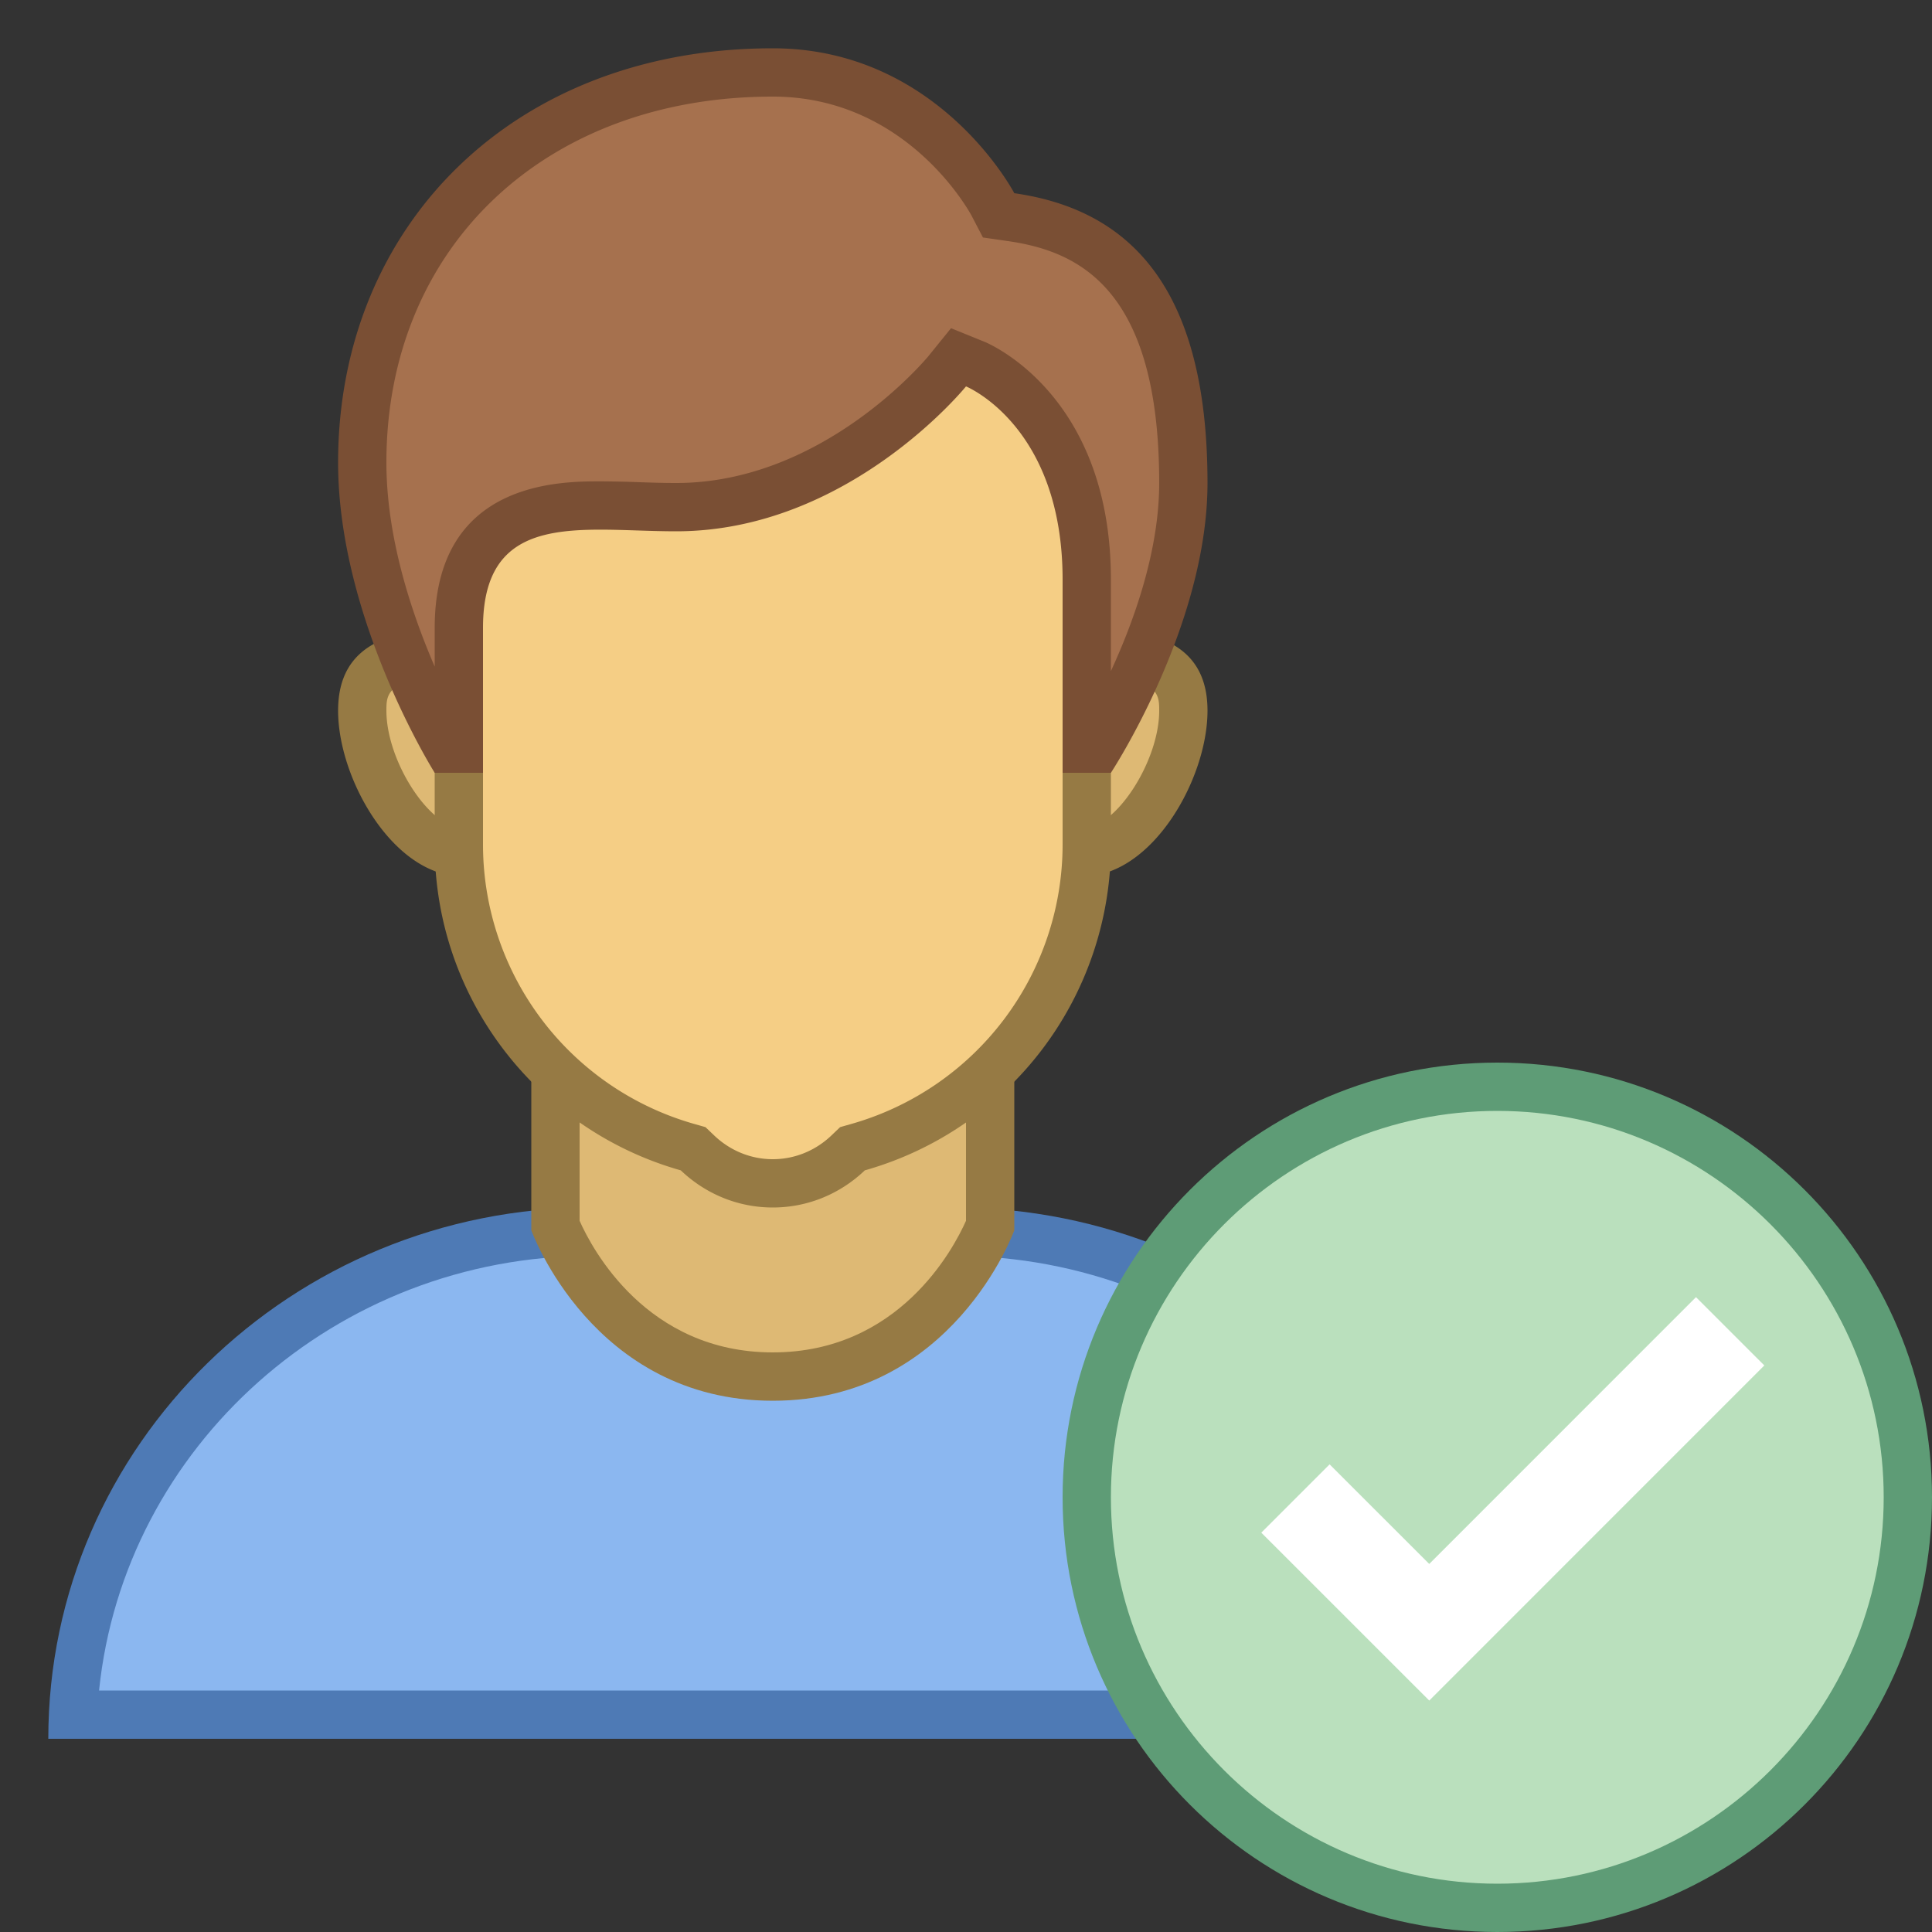 <svg viewBox="0 0 40 40" xmlns="http://www.w3.org/2000/svg"><rect x="0" y="0" width="40" height="40" fill="#333333" stroke="none"/><path d="M1.512 35.5c.268-5.559 4.982-10 10.738-10h7.5c5.756 0 10.47 4.441 10.738 10H1.512z" fill="#8bb7f0"></path><path d="M19.75 26c5.306 0 9.683 3.954 10.199 9H2.051c.516-5.046 4.893-9 10.199-9h7.5m0-1h-7.5C6.037 25 1 29.925 1 36h30c0-6.075-5.037-11-11.25-11z" fill="#4e7ab5"></path><path d="M16 28.5c-3.076 0-4.296-2.625-4.5-3.122v-5.469h9v5.469c-.204.497-1.424 3.122-4.5 3.122z" fill="#deb974"></path><path d="M20 20.41v4.865c-.263.59-1.393 2.725-4 2.725-2.611 0-3.741-2.141-4-2.725V20.41h8m1-1H11v6.062s1.267 3.529 5 3.529 5-3.529 5-3.529V19.41z" fill="#967a44"></path><path d="M22.429 17.643c-1.143 0-2.072-.929-2.072-2.071s.929-2.071 2.072-2.071c1.725 0 2.071.465 2.071 1.214 0 1.251-1.024 2.928-2.071 2.928zm-12.858 0c-1.047 0-2.071-1.677-2.071-2.929 0-.749.347-1.214 2.071-1.214 1.143 0 2.072.929 2.072 2.071s-.929 2.072-2.072 2.072z" fill="#deb974"></path><path d="M22.429 14C24 14 24 14.363 24 14.714c0 1.044-.896 2.429-1.571 2.429a1.572 1.572 0 010-3.143M9.571 14c.867 0 1.571.705 1.571 1.571s-.705 1.571-1.571 1.571C8.896 17.143 8 15.758 8 14.714 8 14.363 8 14 9.571 14m12.858-1a2.57 2.57 0 100 5.142c1.42 0 2.571-2.008 2.571-3.428S23.849 13 22.429 13zM9.571 13C8.151 13 7 13.294 7 14.714s1.151 3.429 2.571 3.429a2.57 2.57 0 100-5.143z" fill="#967a44"></path><path d="M16 24.5a2.25 2.25 0 01-1.56-.631l-.09-.086-.12-.034A6.518 6.518 0 019.5 17.5V9.364a2.84 2.84 0 012.836-2.837h7.328A2.84 2.84 0 0122.5 9.364V17.5a6.518 6.518 0 01-4.73 6.249l-.12.034-.09.086A2.25 2.25 0 0116 24.5z" fill="#f5ce85"></path><path d="M19.664 7.028A2.339 2.339 0 0122 9.364V17.5a6.017 6.017 0 01-4.367 5.768l-.239.068-.18.172c-.332.317-.763.492-1.214.492s-.882-.175-1.214-.492l-.18-.172-.239-.068A6.017 6.017 0 0110 17.5V9.364a2.339 2.339 0 012.336-2.336h7.328m0-1h-7.328A3.336 3.336 0 009 9.364V17.5c0 3.205 2.156 5.9 5.095 6.731.496.474 1.165.769 1.905.769s1.409-.295 1.905-.769A6.998 6.998 0 0023 17.5V9.364a3.336 3.336 0 00-3.336-3.336z" fill="#967a44"></path><g><path d="M22.5 15.5V12c0-3.484-2.217-4.425-2.312-4.463l-.342-.14-.234.287C19.589 7.713 17.283 10.5 14 10.5c-.264 0-.53-.009-.791-.017a23.163 23.163 0 00-.778-.017c-.877 0-2.931 0-2.931 2.533v2.5h-.214C8.845 14.727 7.5 12.151 7.5 9.576 7.5 4.821 10.995 1.5 16 1.5c3.078 0 4.499 2.621 4.557 2.732l.119.226.253.037C22.462 4.715 24.5 5.524 24.5 10c0 2.334-1.337 4.763-1.778 5.5H22.5z" fill="#a6714e"></path><path d="M16 2c2.762 0 4.062 2.367 4.114 2.463l.237.454.507.073C22.321 5.199 24 5.958 24 10c0 1.395-.515 2.842-1 3.894V12c0-3.816-2.516-4.883-2.623-4.926l-.687-.279-.467.577C19.201 7.397 17.06 10 14 10c-.259 0-.519-.008-.775-.017a24.05 24.05 0 00-.794-.017C11.582 9.966 9 9.966 9 13v.801c-.486-1.124-1-2.679-1-4.225C8 5.115 11.29 2 16 2m0-1c-5.36 0-9 3.667-9 8.576C7 12.828 9 16 9 16h1v-3c0-1.791 1.085-2.034 2.431-2.034.501 0 1.038.034 1.569.034 3.573 0 6-3 6-3s2 .813 2 4v4h1s2-3.037 2-6c0-4.161-1.703-5.671-4-6 0 0-1.566-3-5-3z" fill="#7a4f34"></path></g><g><path d="M31 39.5c-4.687 0-8.5-3.813-8.5-8.5s3.813-8.5 8.5-8.5 8.5 3.813 8.5 8.5-3.813 8.5-8.5 8.5z" fill="#bae0bd"></path><path d="M31 23c4.411 0 8 3.589 8 8s-3.589 8-8 8-8-3.589-8-8 3.589-8 8-8m0-1c-4.971 0-9 4.029-9 9s4.029 9 9 9 9-4.029 9-9-4.029-9-9-9z" fill="#5e9c76"></path></g><path fill="none" stroke="#fff" stroke-width="2" stroke-miterlimit="10" d="M26.821 31.025l2.77 2.769 6.23-6.231"></path></svg>